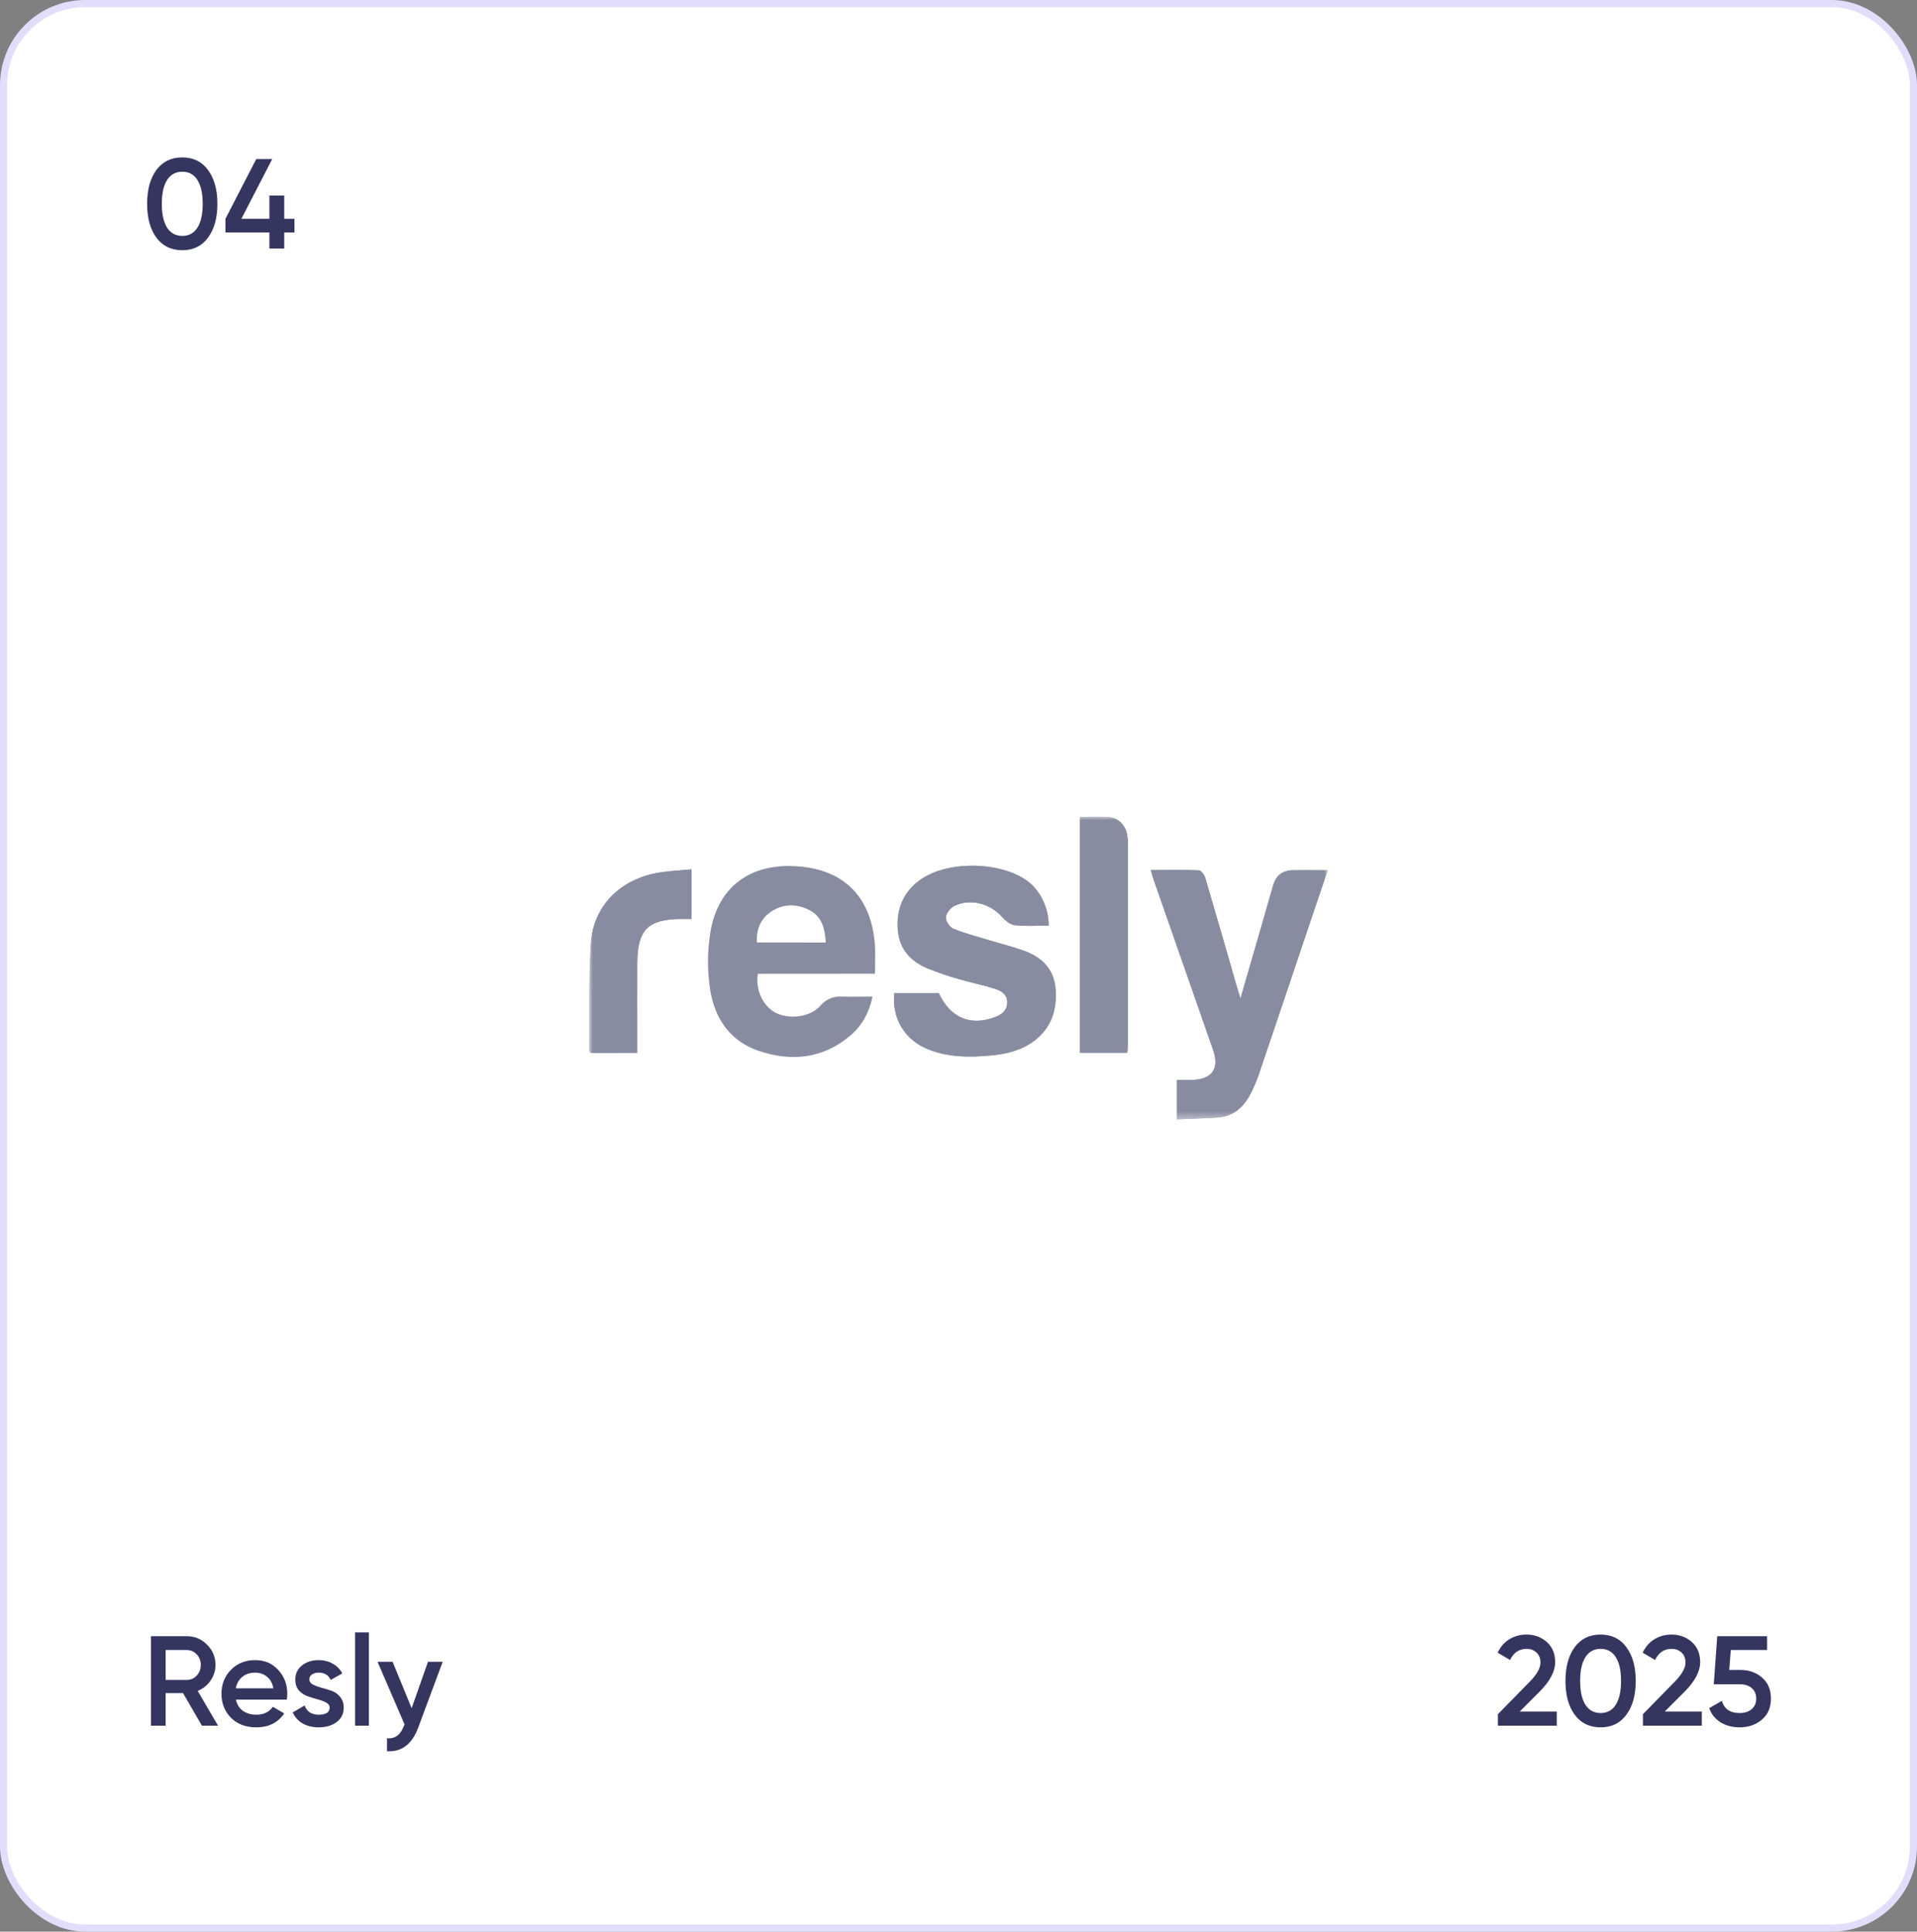 <svg width="270" height="272" viewBox="0 0 270 272" fill="none" xmlns="http://www.w3.org/2000/svg">
<rect x="0" y="0" width="270" height="272" fill="#808080" stroke="none"/>
<rect x="0.5" y="0.5" width="269" height="271" rx="11.5" fill="white" stroke="#E1DEFC"/>
<path opacity="0.8" d="M29.306 33.452C28.442 34.64 27.23 35.234 25.67 35.234C24.11 35.234 22.892 34.64 22.016 33.452C21.152 32.264 20.72 30.68 20.72 28.7C20.72 26.72 21.152 25.136 22.016 23.948C22.892 22.76 24.11 22.166 25.67 22.166C27.23 22.166 28.442 22.76 29.306 23.948C30.182 25.136 30.62 26.72 30.62 28.7C30.62 30.68 30.182 32.264 29.306 33.452ZM25.67 33.218C26.606 33.218 27.32 32.828 27.812 32.048C28.304 31.268 28.55 30.152 28.55 28.7C28.55 27.248 28.304 26.132 27.812 25.352C27.32 24.572 26.606 24.182 25.67 24.182C24.746 24.182 24.032 24.572 23.528 25.352C23.036 26.132 22.79 27.248 22.79 28.7C22.79 30.152 23.036 31.268 23.528 32.048C24.032 32.828 24.746 33.218 25.67 33.218ZM41.472 30.806V32.732H40.032V35H37.944V32.732H31.752V30.806L36.09 22.4H38.34L34.002 30.806H37.944V27.53H40.032V30.806H41.472Z" fill="#030438"/>
<path opacity="0.8" d="M28.442 243L25.778 238.41H23.33V243H21.26V230.4H26.3C27.428 230.4 28.382 230.796 29.162 231.588C29.954 232.368 30.35 233.322 30.35 234.45C30.35 235.254 30.116 235.992 29.648 236.664C29.192 237.324 28.592 237.804 27.848 238.104L30.71 243H28.442ZM23.33 232.344V236.556H26.3C26.852 236.556 27.32 236.352 27.704 235.944C28.088 235.536 28.28 235.038 28.28 234.45C28.28 233.862 28.088 233.364 27.704 232.956C27.32 232.548 26.852 232.344 26.3 232.344H23.33ZM33.228 239.328C33.373 240.012 33.703 240.54 34.218 240.912C34.734 241.272 35.364 241.452 36.108 241.452C37.141 241.452 37.914 241.08 38.431 240.336L40.032 241.272C39.145 242.58 37.831 243.234 36.09 243.234C34.627 243.234 33.444 242.79 32.544 241.902C31.645 241.002 31.195 239.868 31.195 238.5C31.195 237.156 31.639 236.034 32.526 235.134C33.414 234.222 34.554 233.766 35.947 233.766C37.267 233.766 38.346 234.228 39.187 235.152C40.038 236.076 40.465 237.198 40.465 238.518C40.465 238.722 40.441 238.992 40.392 239.328H33.228ZM33.211 237.744H38.502C38.37 237.012 38.065 236.46 37.584 236.088C37.117 235.716 36.565 235.53 35.928 235.53C35.209 235.53 34.608 235.728 34.129 236.124C33.648 236.52 33.343 237.06 33.211 237.744ZM43.569 236.484C43.569 236.784 43.731 237.024 44.056 237.204C44.392 237.372 44.794 237.522 45.261 237.654C45.742 237.774 46.221 237.918 46.702 238.086C47.181 238.254 47.584 238.542 47.907 238.95C48.243 239.346 48.411 239.85 48.411 240.462C48.411 241.326 48.075 242.004 47.404 242.496C46.743 242.988 45.91 243.234 44.901 243.234C44.014 243.234 43.252 243.048 42.615 242.676C41.98 242.304 41.517 241.788 41.23 241.128L42.904 240.156C43.215 241.02 43.882 241.452 44.901 241.452C45.922 241.452 46.431 241.116 46.431 240.444C46.431 240.156 46.264 239.922 45.928 239.742C45.603 239.562 45.202 239.412 44.721 239.292C44.254 239.16 43.779 239.01 43.3 238.842C42.819 238.674 42.411 238.398 42.075 238.014C41.752 237.618 41.59 237.12 41.59 236.52C41.59 235.692 41.901 235.026 42.526 234.522C43.161 234.018 43.947 233.766 44.883 233.766C45.627 233.766 46.288 233.934 46.864 234.27C47.452 234.594 47.901 235.05 48.214 235.638L46.575 236.556C46.264 235.872 45.7 235.53 44.883 235.53C44.511 235.53 44.2 235.614 43.947 235.782C43.696 235.938 43.569 236.172 43.569 236.484ZM50.015 243V229.86H51.959V243H50.015ZM60.282 234H62.352L58.896 243.288C58.032 245.616 56.568 246.72 54.504 246.6V244.782C55.116 244.818 55.608 244.686 55.98 244.386C56.352 244.098 56.658 243.642 56.898 243.018L56.988 242.838L53.172 234H55.296L57.978 240.534L60.282 234Z" fill="#030438"/>
<path opacity="0.8" d="M210.972 243V241.38L215.364 236.898C216.432 235.83 216.966 234.906 216.966 234.126C216.966 233.514 216.78 233.04 216.408 232.704C216.048 232.356 215.586 232.182 215.022 232.182C213.966 232.182 213.186 232.704 212.682 233.748L210.936 232.722C211.332 231.882 211.89 231.246 212.61 230.814C213.33 230.382 214.128 230.166 215.004 230.166C216.108 230.166 217.056 230.514 217.848 231.21C218.64 231.906 219.036 232.854 219.036 234.054C219.036 235.338 218.322 236.706 216.894 238.158L214.05 241.002H219.27V243H210.972ZM229.072 241.452C228.208 242.64 226.996 243.234 225.436 243.234C223.876 243.234 222.658 242.64 221.782 241.452C220.918 240.264 220.486 238.68 220.486 236.7C220.486 234.72 220.918 233.136 221.782 231.948C222.658 230.76 223.876 230.166 225.436 230.166C226.996 230.166 228.208 230.76 229.072 231.948C229.948 233.136 230.386 234.72 230.386 236.7C230.386 238.68 229.948 240.264 229.072 241.452ZM225.436 241.218C226.372 241.218 227.086 240.828 227.578 240.048C228.07 239.268 228.316 238.152 228.316 236.7C228.316 235.248 228.07 234.132 227.578 233.352C227.086 232.572 226.372 232.182 225.436 232.182C224.512 232.182 223.798 232.572 223.294 233.352C222.802 234.132 222.556 235.248 222.556 236.7C222.556 238.152 222.802 239.268 223.294 240.048C223.798 240.828 224.512 241.218 225.436 241.218ZM231.398 243V241.38L235.79 236.898C236.858 235.83 237.392 234.906 237.392 234.126C237.392 233.514 237.206 233.04 236.834 232.704C236.474 232.356 236.012 232.182 235.448 232.182C234.392 232.182 233.612 232.704 233.108 233.748L231.362 232.722C231.758 231.882 232.316 231.246 233.036 230.814C233.756 230.382 234.554 230.166 235.43 230.166C236.534 230.166 237.482 230.514 238.274 231.21C239.066 231.906 239.462 232.854 239.462 234.054C239.462 235.338 238.748 236.706 237.32 238.158L234.476 241.002H239.696V243H231.398ZM245.141 235.152C246.341 235.152 247.355 235.512 248.183 236.232C249.011 236.94 249.425 237.924 249.425 239.184C249.425 240.444 248.999 241.434 248.147 242.154C247.295 242.874 246.251 243.234 245.015 243.234C244.019 243.234 243.137 243.006 242.369 242.55C241.601 242.082 241.055 241.41 240.731 240.534L242.513 239.508C242.849 240.648 243.683 241.218 245.015 241.218C245.723 241.218 246.287 241.038 246.707 240.678C247.139 240.306 247.355 239.808 247.355 239.184C247.355 238.56 247.145 238.068 246.725 237.708C246.305 237.348 245.747 237.168 245.051 237.168H241.379L241.865 230.4H248.885V232.344H243.773L243.557 235.152H245.141Z" fill="#030438"/>
<g opacity="0.5">
<mask id="mask0_83_5824" style="mask-type:luminance" maskUnits="userSpaceOnUse" x="83" y="115" width="104" height="43">
<path d="M187 115H83V157.616H187V115Z" fill="white"/>
</mask>
<g mask="url(#mask0_83_5824)">
<path d="M89.763 148.25H83.18C83.094 148.123 83 148.051 83.003 147.981C83.054 142.927 82.903 137.858 83.231 132.82C83.578 127.506 87.451 123.727 92.895 122.856C94.341 122.627 95.811 122.566 97.389 122.412V129.401C96.851 129.401 96.314 129.401 95.8 129.401C91.268 129.466 89.798 130.939 89.768 135.506C89.747 139.223 89.768 142.941 89.768 146.656L89.763 148.25Z" fill="#0F1941"/>
<path d="M162.085 122.515C162.247 123.069 162.327 123.41 162.443 123.741C165.242 131.755 168.041 139.767 170.84 147.777C171.795 150.511 170.746 151.992 167.838 152.078C167.144 152.097 166.448 152.078 165.757 152.078V157.626C167.743 157.535 169.644 157.492 171.539 157.357C173.711 157.196 175.144 155.911 176.109 154.059C176.563 153.187 176.953 152.284 177.275 151.355C179.447 144.972 181.603 138.581 183.743 132.184C184.818 129.017 185.893 125.854 187.001 122.545C185.237 122.545 183.638 122.521 182.039 122.545C180.614 122.571 179.705 123.303 179.316 124.682C178.805 126.488 178.281 128.289 177.759 130.093C176.773 133.506 175.783 136.918 174.714 140.614C174.504 139.931 174.381 139.552 174.27 139.168C172.781 133.966 171.278 128.77 169.744 123.59C169.62 123.176 169.166 122.569 168.843 122.555C166.66 122.461 164.47 122.515 162.085 122.515ZM147.699 130.343C147.699 127.84 146.532 125.429 144.721 124.082C140.939 121.268 133.407 121.144 129.571 123.913C127.152 125.657 126.189 128.141 126.461 131.071C126.708 133.705 128.299 135.385 130.643 136.364C132.049 136.932 133.485 137.424 134.944 137.837C136.7 138.353 138.503 138.708 140.24 139.27C141.137 139.56 141.954 140.146 141.852 141.31C141.764 142.409 140.984 142.909 140.054 143.248C136.608 144.508 133.82 143.291 132.216 139.842H125.953C125.606 143.495 127.472 146.509 130.877 147.817C133.667 148.893 136.57 148.893 139.479 148.624C141.691 148.43 143.817 147.933 145.635 146.573C148.089 144.734 148.895 142.159 148.661 139.227C148.438 136.447 146.726 134.778 144.223 133.877C142.672 133.321 141.068 132.921 139.487 132.442C137.737 131.904 135.955 131.455 134.264 130.775C133.753 130.571 133.189 129.7 133.218 129.163C133.248 128.625 133.837 127.854 134.377 127.579C136.595 126.464 139.423 127.197 141.076 129.052C141.557 129.59 142.25 130.195 142.903 130.267C144.492 130.453 146.105 130.335 147.699 130.335V130.343ZM152.115 115.04V148.24H158.768C158.801 147.777 158.849 147.385 158.849 146.992C158.849 137.598 158.849 128.206 158.849 118.813C158.852 118.411 158.824 118.008 158.766 117.609C158.553 116.265 157.537 115.171 156.206 115.064C154.876 114.956 153.543 115.031 152.115 115.031V115.04ZM89.753 148.258V146.667C89.753 142.952 89.737 139.235 89.753 135.517C89.782 130.947 91.253 129.477 95.785 129.412C96.309 129.412 96.831 129.412 97.374 129.412V122.424C95.796 122.577 94.325 122.639 92.879 122.867C87.436 123.738 83.562 127.517 83.216 132.832C82.888 137.869 83.038 142.939 82.987 147.992C82.987 148.065 83.079 148.137 83.165 148.261L89.753 148.258Z" fill="#0F1941"/>
<path d="M162.087 122.514C164.471 122.514 166.657 122.469 168.845 122.56C169.167 122.573 169.622 123.181 169.745 123.595C171.28 128.778 172.769 133.973 174.269 139.167C174.379 139.551 174.503 139.93 174.712 140.613C175.788 136.917 176.772 133.506 177.758 130.092C178.28 128.288 178.804 126.487 179.314 124.681C179.704 123.302 180.613 122.571 182.038 122.544C183.65 122.514 185.236 122.544 187 122.544C185.881 125.853 184.809 129.017 183.742 132.183C181.591 138.575 179.435 144.966 177.274 151.354C176.952 152.283 176.562 153.187 176.108 154.059C175.145 155.91 173.713 157.195 171.538 157.357C169.657 157.496 167.742 157.539 165.756 157.625V152.083C166.447 152.083 167.143 152.099 167.837 152.083C170.745 151.999 171.793 150.518 170.839 147.782C168.049 139.766 165.25 131.754 162.442 123.745C162.329 123.401 162.248 123.052 162.087 122.514Z" fill="#0F1941"/>
<path d="M147.696 130.334C146.102 130.334 144.489 130.453 142.911 130.278C142.258 130.205 141.567 129.601 141.083 129.063C139.43 127.208 136.602 126.474 134.385 127.59C133.847 127.859 133.253 128.617 133.226 129.173C133.199 129.73 133.764 130.571 134.272 130.786C135.963 131.466 137.745 131.92 139.495 132.452C141.075 132.931 142.68 133.332 144.231 133.888C146.734 134.788 148.446 136.458 148.669 139.237C148.903 142.17 148.097 144.745 145.642 146.584C143.825 147.944 141.699 148.441 139.487 148.635C136.568 148.903 133.665 148.887 130.885 147.828C127.48 146.519 125.614 143.506 125.961 139.853H132.232C133.845 143.301 136.624 144.519 140.07 143.259C141 142.92 141.78 142.42 141.868 141.32C141.965 140.157 141.148 139.571 140.256 139.28C138.519 138.718 136.716 138.364 134.96 137.847C133.501 137.434 132.065 136.943 130.659 136.374C128.315 135.396 126.724 133.716 126.477 131.082C126.208 128.152 127.17 125.668 129.587 123.924C133.423 121.155 140.954 121.279 144.736 124.093C146.529 125.421 147.696 127.832 147.696 130.334Z" fill="#0F1941"/>
<path d="M152.115 115.032C153.543 115.032 154.884 114.948 156.206 115.056C157.529 115.163 158.553 116.263 158.765 117.601C158.824 118 158.852 118.403 158.849 118.806C158.849 128.198 158.849 137.591 158.849 146.984C158.849 147.377 158.8 147.769 158.768 148.232H152.115V115.032Z" fill="#0F1941"/>
<path d="M123.238 137.11C123.238 135.766 123.302 134.514 123.238 133.28C122.808 126.157 118.668 122.151 111.537 121.95C105.505 121.78 101.258 124.95 100.121 130.882C99.684 133.341 99.603 135.851 99.881 138.333C100.333 142.806 102.403 146.462 106.87 147.978C111.497 149.545 115.991 149.08 119.846 145.747C121.458 144.352 122.437 142.54 122.891 140.333C121.348 140.333 119.964 140.368 118.59 140.333C118.011 140.289 117.43 140.384 116.896 140.611C116.362 140.838 115.89 141.19 115.52 141.637C114.158 143.196 111.249 143.602 109.306 142.64C107.486 141.736 106.373 139.414 106.733 137.121L123.238 137.11ZM106.593 132.707C106.518 130.936 107.075 129.447 108.515 128.441C110.236 127.24 112.152 127.215 113.98 128.148C115.808 129.081 116.184 130.793 116.308 132.718L106.593 132.707Z" fill="#0F1941"/>
</g>
</g>
</svg>
